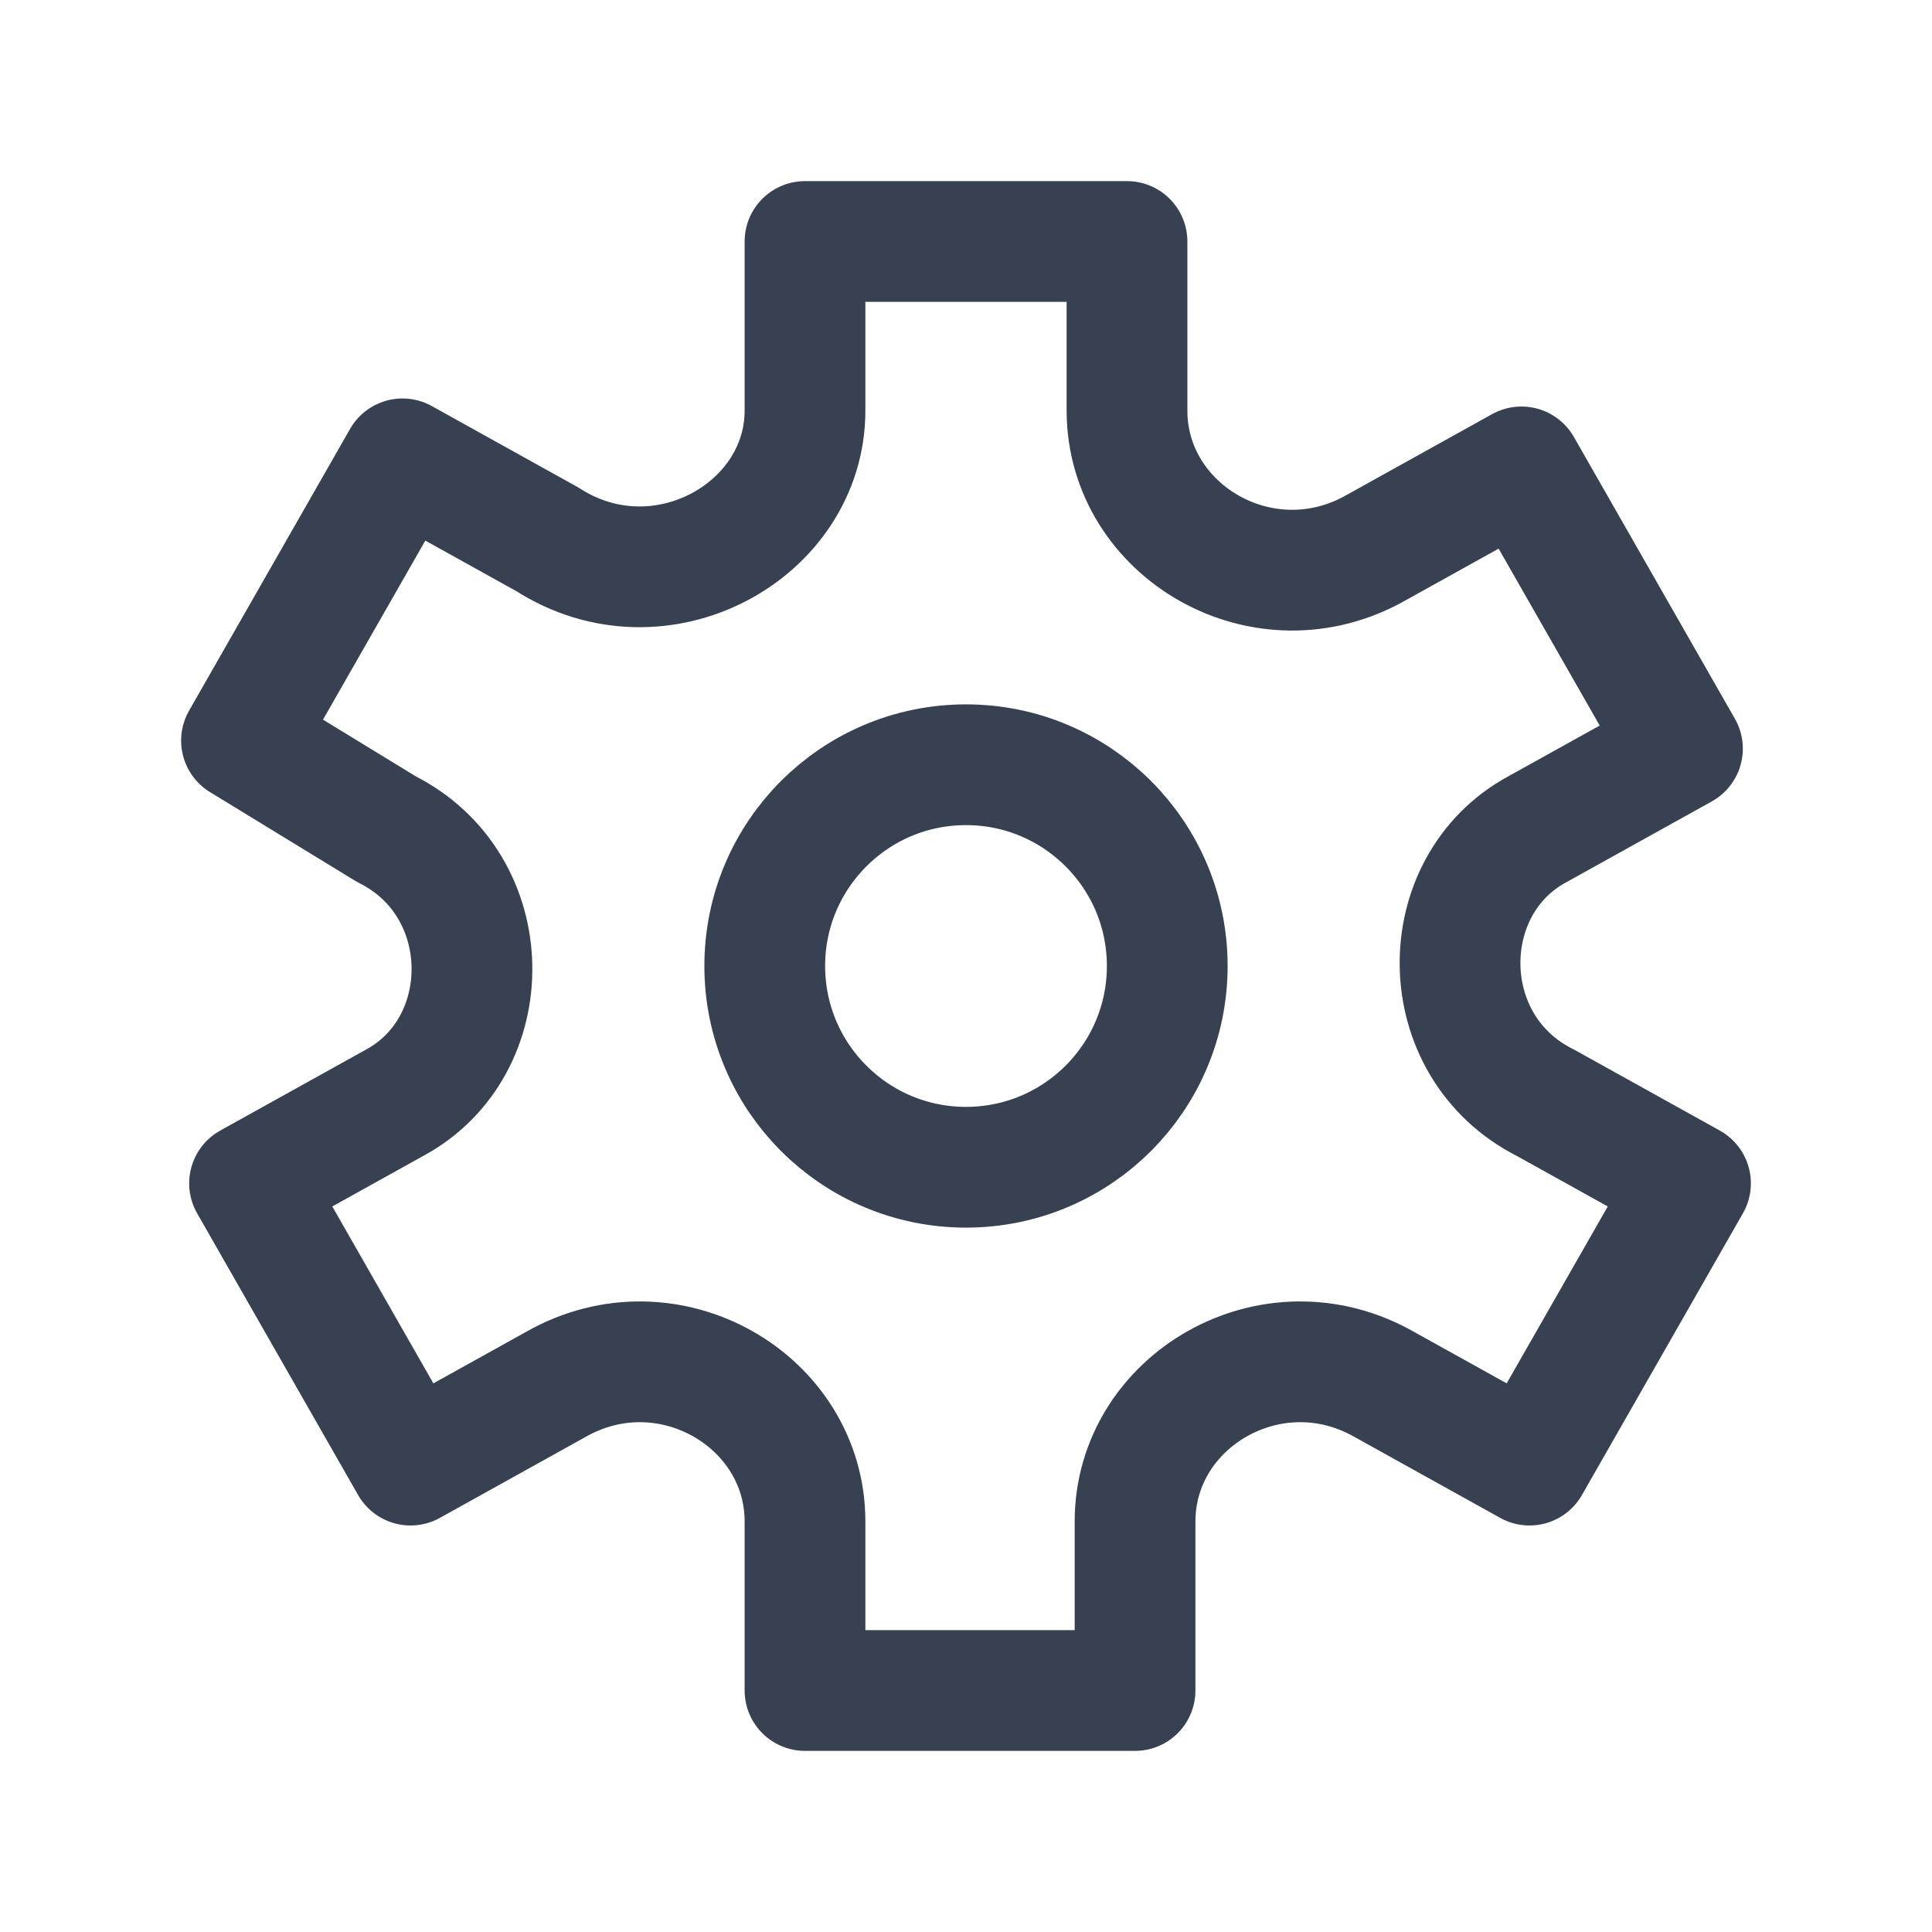<svg width="24" height="24" viewBox="0 0 24 24" fill="none" xmlns="http://www.w3.org/2000/svg">
<path d="M12 14.5C13.381 14.5 14.5 13.381 14.5 12C14.5 10.619 13.381 9.5 12 9.5C10.619 9.5 9.5 10.619 9.5 12C9.5 13.381 10.619 14.5 12 14.5Z" stroke="#374151" stroke-width="1.5" stroke-miterlimit="10"/>
<path d="M19.2 13.7L21 14.7L19 18.2L17.2 17.2C15.8 16.4 14.1 17.4 14.1 18.9V21H10V18.9C10 17.4 8.3 16.4 6.9 17.2L5.1 18.2L3.1 14.7L4.9 13.7C6.2 13 6.2 11 4.8 10.3L3 9.2L5 5.7L6.8 6.7C8.2 7.6 10 6.6 10 5.1V3H14V5.1C14 6.6 15.7 7.6 17.1 6.8L18.9 5.8L20.9 9.3L19.1 10.3C17.8 11 17.8 13 19.2 13.7Z" stroke="#374151" stroke-width="1.5" stroke-miterlimit="10" stroke-linecap="round" stroke-linejoin="round"/>
</svg>
